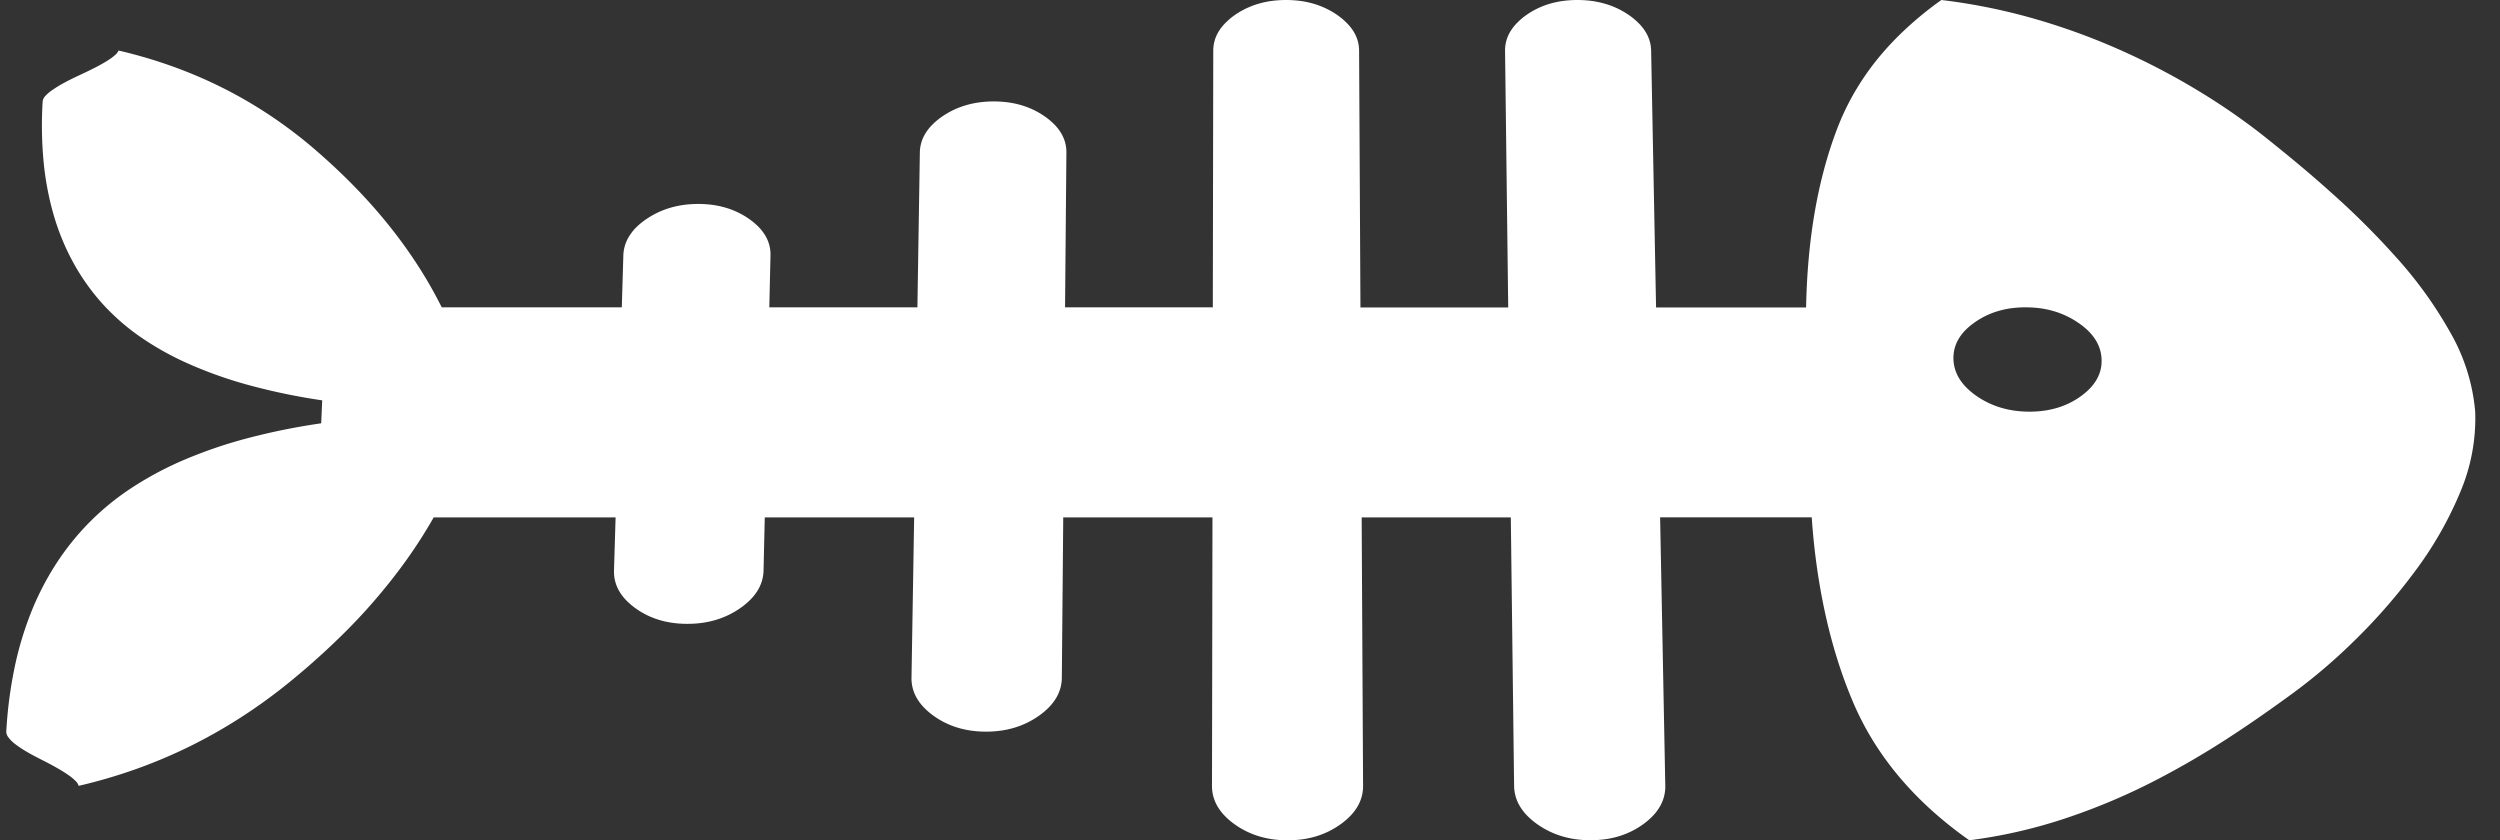 <svg xmlns="http://www.w3.org/2000/svg" width="94.287" height="31.691" viewBox="0 0 94.287 31.691">
  <rect x="0" y="0" width="94.287" height="31.691" fill="#333333" stroke="none"/>
  <path id="fishbone" d="M74.272,31.691a15.059,15.059,0,0,1-1.439-1.147,12.822,12.822,0,0,1-1.21-1.252,11.455,11.455,0,0,1-.982-1.356,10.873,10.873,0,0,1-.755-1.459q-.321-.755-.578-1.569t-.452-1.685q-.194-.871-.327-1.8t-.2-1.913H62.611l.195,10.124a1.49,1.49,0,0,1-.2.778,1.838,1.838,0,0,1-.258.347,2.579,2.579,0,0,1-.365.319,3.063,3.063,0,0,1-.439.267,3.1,3.1,0,0,1-.479.191,3.4,3.4,0,0,1-.52.115,4.129,4.129,0,0,1-1.121,0,3.471,3.471,0,0,1-.523-.115,3.183,3.183,0,0,1-.932-.458,2.7,2.7,0,0,1-.375-.319,1.923,1.923,0,0,1-.269-.347,1.557,1.557,0,0,1-.163-.375,1.534,1.534,0,0,1-.058-.4l-.124-10.124H51.355l.053,10.124a1.505,1.505,0,0,1-.208.778,1.875,1.875,0,0,1-.263.347,2.633,2.633,0,0,1-.369.319,3.118,3.118,0,0,1-.924.458,3.433,3.433,0,0,1-.521.115,4.129,4.129,0,0,1-1.121,0,3.44,3.44,0,0,1-.522-.115,3.131,3.131,0,0,1-.926-.458,2.647,2.647,0,0,1-.37-.319,1.884,1.884,0,0,1-.264-.347,1.509,1.509,0,0,1-.21-.778l.018-10.124H40.1l-.053,6.044a1.509,1.509,0,0,1-.056.4,1.531,1.531,0,0,1-.161.371,1.9,1.9,0,0,1-.266.344,2.671,2.671,0,0,1-.372.316,3.16,3.16,0,0,1-.926.454,3.46,3.46,0,0,1-.52.114,4.129,4.129,0,0,1-1.116,0,3.407,3.407,0,0,1-.517-.114,3.106,3.106,0,0,1-.477-.189,3.065,3.065,0,0,1-.437-.265,2.575,2.575,0,0,1-.364-.316,1.83,1.83,0,0,1-.258-.344,1.473,1.473,0,0,1-.2-.77l.1-6.044H28.843l-.046,2a1.5,1.5,0,0,1-.061.395,1.536,1.536,0,0,1-.166.368,1.916,1.916,0,0,1-.27.34,2.709,2.709,0,0,1-.374.313,3.2,3.2,0,0,1-.927.449,3.488,3.488,0,0,1-.519.112,4.024,4.024,0,0,1-.556.037,3.982,3.982,0,0,1-.554-.037,3.376,3.376,0,0,1-.513-.112,3.056,3.056,0,0,1-.472-.187,3,3,0,0,1-.431-.262,2.507,2.507,0,0,1-.358-.313,1.776,1.776,0,0,1-.252-.34,1.452,1.452,0,0,1-.146-.368,1.467,1.467,0,0,1-.041-.395l.06-2H16.357a18.645,18.645,0,0,1-1.045,1.63q-.575.8-1.252,1.578T12.6,24.243q-.782.749-1.667,1.471a20.3,20.3,0,0,1-1.827,1.329,19.353,19.353,0,0,1-1.937,1.1,19.159,19.159,0,0,1-2.047.865,19.709,19.709,0,0,1-2.155.63.418.418,0,0,0-.115-.182,1.859,1.859,0,0,0-.274-.226q-.177-.124-.433-.27t-.591-.314q-.335-.168-.585-.317a3.79,3.79,0,0,1-.415-.281A1.249,1.249,0,0,1,.311,27.8a.338.338,0,0,1-.074-.209,16.286,16.286,0,0,1,.306-2.38,12.62,12.62,0,0,1,.626-2.106,10.564,10.564,0,0,1,.944-1.836,9.716,9.716,0,0,1,2.872-2.882,12.682,12.682,0,0,1,1.993-1.058,17.482,17.482,0,0,1,2.376-.807,24.749,24.749,0,0,1,2.76-.557l.038-.866a23.473,23.473,0,0,1-2.7-.556,15.982,15.982,0,0,1-2.289-.8A11.122,11.122,0,0,1,5.285,12.7a8.343,8.343,0,0,1-1.459-1.288A8.213,8.213,0,0,1,2.749,9.877,8.9,8.9,0,0,1,2.022,8.1a10.966,10.966,0,0,1-.379-2.018,14.651,14.651,0,0,1-.034-2.256.352.352,0,0,1,.095-.2A1.42,1.42,0,0,1,1.968,3.4,4.308,4.308,0,0,1,2.4,3.134q.258-.141.6-.3t.606-.294q.263-.137.447-.253a2.1,2.1,0,0,0,.288-.211.452.452,0,0,0,.13-.17A17.987,17.987,0,0,1,6.493,2.5a16.952,16.952,0,0,1,1.9.811,16.719,16.719,0,0,1,1.78,1.034A17.279,17.279,0,0,1,11.833,5.6q.8.687,1.5,1.4t1.306,1.466A18.036,18.036,0,0,1,15.751,10a16.425,16.425,0,0,1,.909,1.592h6.791l.058-1.956a1.435,1.435,0,0,1,.063-.383,1.485,1.485,0,0,1,.165-.356A1.872,1.872,0,0,1,24,8.569a2.67,2.67,0,0,1,.369-.3,3.181,3.181,0,0,1,.912-.433,3.482,3.482,0,0,1,.509-.108,4.024,4.024,0,0,1,.545-.036,3.982,3.982,0,0,1,.543.036,3.372,3.372,0,0,1,.5.108,3.044,3.044,0,0,1,.464.18,2.973,2.973,0,0,1,.425.252,2.471,2.471,0,0,1,.353.3,1.735,1.735,0,0,1,.25.329,1.384,1.384,0,0,1,.189.738l-.045,1.956H34.6l.092-5.838a1.406,1.406,0,0,1,.057-.379,1.445,1.445,0,0,1,.159-.352,1.818,1.818,0,0,1,.261-.326,2.6,2.6,0,0,1,.363-.3,3.114,3.114,0,0,1,.432-.25,3.158,3.158,0,0,1,.469-.178,3.45,3.45,0,0,1,.505-.107,4.129,4.129,0,0,1,1.083,0,3.4,3.4,0,0,1,.5.107,3.082,3.082,0,0,1,.464.178,3.017,3.017,0,0,1,.426.25,2.508,2.508,0,0,1,.356.3,1.754,1.754,0,0,1,.253.326,1.406,1.406,0,0,1,.151.352,1.392,1.392,0,0,1,.048.379l-.051,5.838h5.573l.017-9.683a1.378,1.378,0,0,1,.052-.375,1.405,1.405,0,0,1,.154-.349,1.765,1.765,0,0,1,.256-.322,2.532,2.532,0,0,1,.357-.3A3.047,3.047,0,0,1,47,.318a3.109,3.109,0,0,1,.464-.177,3.419,3.419,0,0,1,.5-.106,4.129,4.129,0,0,1,1.078,0,3.426,3.426,0,0,1,.5.106,3.119,3.119,0,0,1,.465.177,3.06,3.06,0,0,1,.428.248,2.545,2.545,0,0,1,.358.3,1.774,1.774,0,0,1,.257.322,1.41,1.41,0,0,1,.155.349,1.379,1.379,0,0,1,.053.375l.051,9.683h5.573l-.119-9.683a1.357,1.357,0,0,1,.2-.724,1.73,1.73,0,0,1,.251-.322,2.48,2.48,0,0,1,.353-.3A2.992,2.992,0,0,1,57.99.318a3.066,3.066,0,0,1,.462-.177,3.39,3.39,0,0,1,.5-.106,4.128,4.128,0,0,1,1.078,0,3.455,3.455,0,0,1,.5.106A3.163,3.163,0,0,1,61,.318a3.116,3.116,0,0,1,.431.248,2.6,2.6,0,0,1,.362.3,1.811,1.811,0,0,1,.261.322,1.432,1.432,0,0,1,.16.349,1.388,1.388,0,0,1,.058.375l.186,9.683h5.659q.018-.964.1-1.866t.227-1.74q.145-.838.354-1.615a15.615,15.615,0,0,1,.48-1.492A9.481,9.481,0,0,1,69.933,3.5a9.883,9.883,0,0,1,.875-1.272,11.06,11.06,0,0,1,1.1-1.167A13.1,13.1,0,0,1,73.218,0a22.333,22.333,0,0,1,3.651.749,24.87,24.87,0,0,1,3.318,1.237,26.225,26.225,0,0,1,2.9,1.547,24.376,24.376,0,0,1,2.395,1.679c.7.562,1.532,1.237,2.381,2a30.209,30.209,0,0,1,2.516,2.5,15.652,15.652,0,0,1,2.038,2.835,7.221,7.221,0,0,1,.935,2.986,7.124,7.124,0,0,1-.575,3.053,13.849,13.849,0,0,1-1.706,2.973,21.683,21.683,0,0,1-2.282,2.611A21.219,21.219,0,0,1,86.5,26.126c-.7.512-1.49,1.074-2.358,1.64a32.024,32.024,0,0,1-2.848,1.665,23.727,23.727,0,0,1-3.3,1.4A19.049,19.049,0,0,1,74.272,31.691Zm2.118-20.1a3.974,3.974,0,0,0-.546.036,3.353,3.353,0,0,0-.5.109,3.017,3.017,0,0,0-.464.182,2.942,2.942,0,0,0-.424.255,2.448,2.448,0,0,0-.352.3,1.724,1.724,0,0,0-.248.332,1.4,1.4,0,0,0-.143.359,1.421,1.421,0,0,0-.039.387,1.46,1.46,0,0,0,.065.387,1.516,1.516,0,0,0,.168.36,1.91,1.91,0,0,0,.271.334,2.717,2.717,0,0,0,.374.307,3.223,3.223,0,0,0,.923.44,3.505,3.505,0,0,0,.515.11,4.032,4.032,0,0,0,.551.037,3.973,3.973,0,0,0,.548-.037,3.35,3.35,0,0,0,.507-.11,3.013,3.013,0,0,0,.466-.184,2.935,2.935,0,0,0,.425-.257,2.439,2.439,0,0,0,.351-.307,1.718,1.718,0,0,0,.246-.334,1.4,1.4,0,0,0,.141-.36,1.42,1.42,0,0,0,.036-.387,1.464,1.464,0,0,0-.067-.387,1.522,1.522,0,0,0-.17-.359,1.92,1.92,0,0,0-.272-.332,2.729,2.729,0,0,0-.374-.3,3.229,3.229,0,0,0-.921-.437,3.507,3.507,0,0,0-.513-.109A4.033,4.033,0,0,0,76.39,11.592Z" fill="#fff"/>
</svg>

